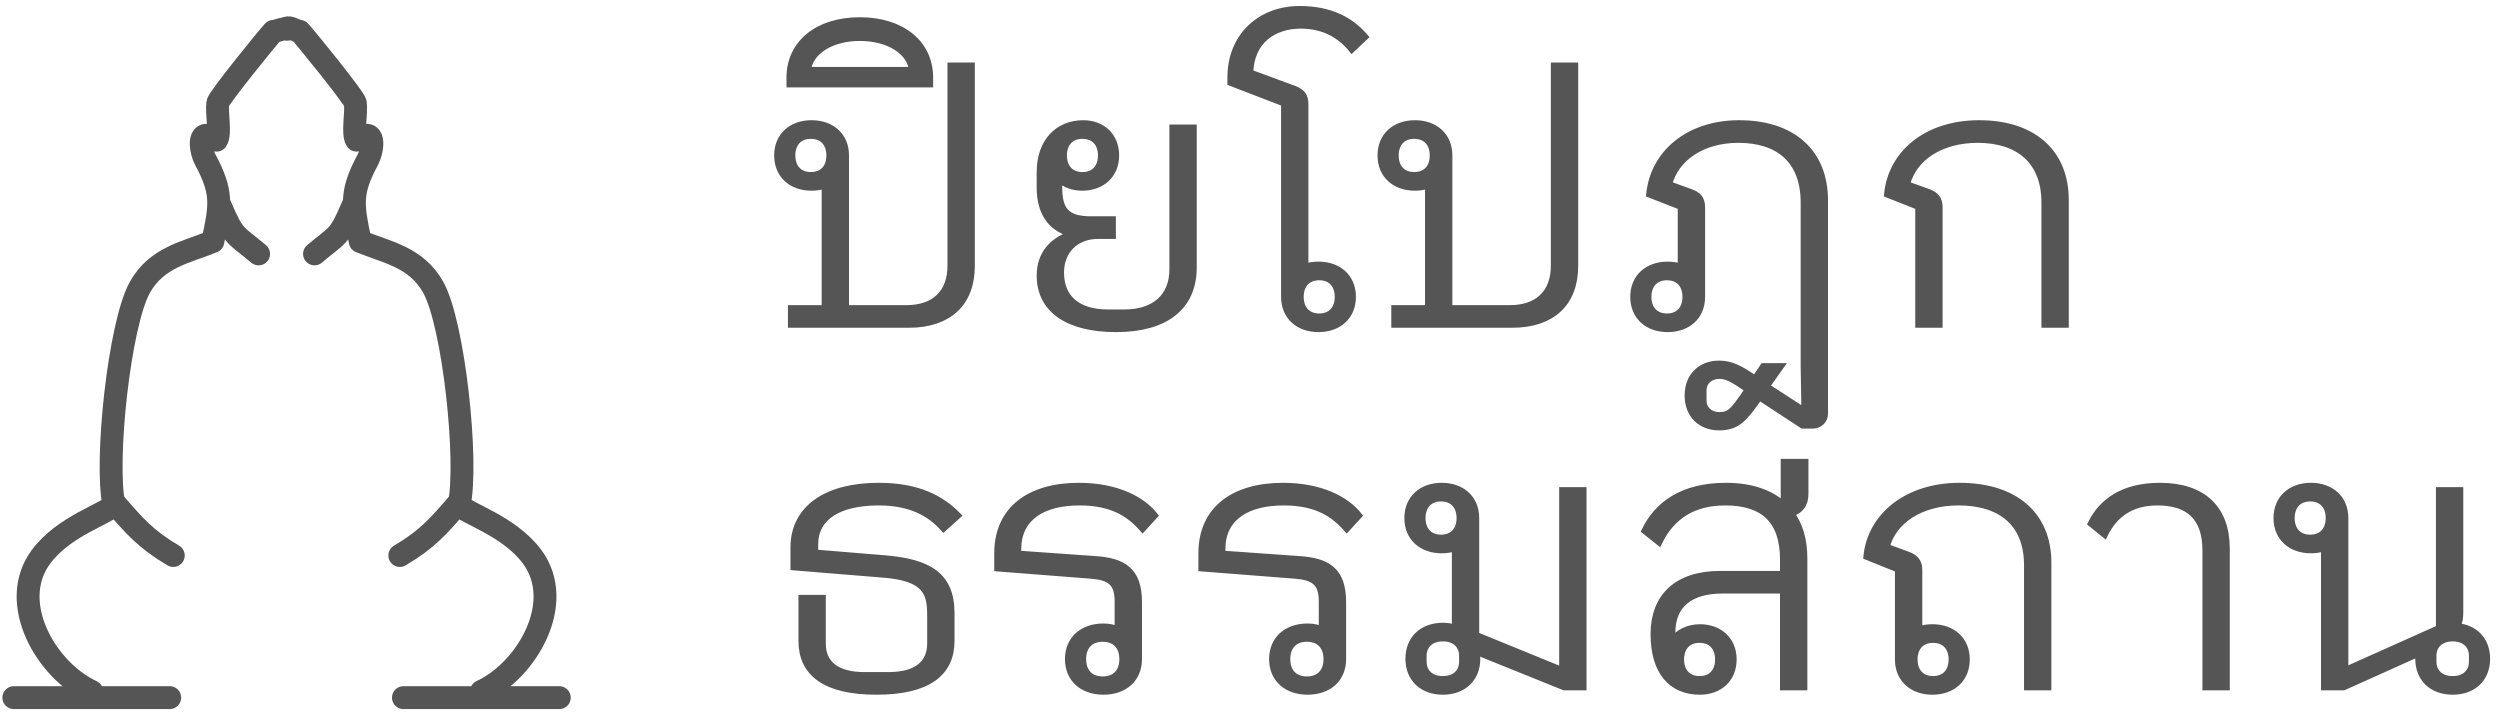 <?xml version="1.0" encoding="UTF-8"?>
<svg width="131px" height="38px" viewBox="0 0 131 38" version="1.1" xmlns="http://www.w3.org/2000/svg" xmlns:xlink="http://www.w3.org/1999/xlink">
    <!-- Generator: Sketch 63.1 (92452) - https://sketch.com -->
    <title>logo.th</title>
    <desc>Created with Sketch.</desc>
    <g id="Page-1" stroke="none" stroke-width="1" fill="none" fill-rule="evenodd">
        <g id="Home-Page---Thai" transform="translate(-230, -71)" stroke="#555555">
            <g id="Header" transform="translate(230, 71)">
                <g id="logo.th">
                    <g id="iconfinder_budha1_264744" transform="translate(0, 1)" stroke-linecap="round" stroke-linejoin="round" stroke-width="1.2">
                        <path d="M4.805,0.507 C2.432,1.603 0.356,5.153 2.15,7.567 C3.361,9.199 5.62,9.826 5.971,10.287 C5.486,12.543 6.252,19.759 7.331,21.687 C8.217,23.271 9.761,23.517 11.152,24.084 C11.569,26.007 11.671,26.658 10.764,28.359 C10.463,28.924 10.322,30.192 11.348,29.396 C11.572,29.73 11.341,30.828 11.412,31.338 C11.449,31.606 14.055,34.81 14.326,35.096 C14.458,35.085 14.922,35.304 15.04,35.208" id="Path" transform="translate(8.256, 17.87) scale(-1, 1) rotate(-180) translate(-8.256, -17.87) "></path>
                        <line x1="0.725" y1="35.556" x2="8.892" y2="35.556" id="Path" transform="translate(4.808, 35.556) scale(-1, 1) rotate(-180) translate(-4.808, -35.556) "></line>
                        <path d="M5.971,28.108 C7.046,26.86 7.649,26.164 9.08,25.322" id="Path" transform="translate(7.526, 26.715) scale(-1, 1) rotate(-180) translate(-7.526, -26.715) "></path>
                        <path d="M11.541,12.303 C12.28,10.559 12.329,10.814 13.55,9.776" id="Path" transform="translate(12.545, 11.04) scale(-1, 1) rotate(-180) translate(-12.545, -11.04) "></path>
                        <path d="M25.226,0.454 C27.599,1.55 29.674,5.1 27.882,7.514 C26.671,9.146 24.411,9.773 24.06,10.234 C24.546,12.49 23.779,19.706 22.7,21.634 C21.814,23.218 20.27,23.464 18.878,24.031 C18.462,25.954 18.359,26.605 19.267,28.306 C19.568,28.871 19.709,30.139 18.683,29.343 C18.46,29.677 18.691,30.775 18.619,31.285 C18.582,31.553 15.976,34.757 15.704,35.043 C15.573,35.032 15.159,35.308 15.04,35.212" id="Path" transform="translate(21.8, 17.843) scale(-1, 1) rotate(-180) translate(-21.8, -17.843) "></path>
                        <line x1="29.306" y1="35.556" x2="21.14" y2="35.556" id="Path" transform="translate(25.223, 35.556) scale(-1, 1) rotate(-180) translate(-25.223, -35.556) "></line>
                        <path d="M24.06,28.108 C22.985,26.86 22.382,26.164 20.951,25.322" id="Path" transform="translate(22.505, 26.715) scale(-1, 1) rotate(-180) translate(-22.505, -26.715) "></path>
                        <path d="M18.49,12.303 C17.751,10.559 17.702,10.814 16.481,9.776" id="Path" transform="translate(17.485, 11.04) scale(-1, 1) rotate(-180) translate(-17.485, -11.04) "></path>
                    </g>
                    <path d="M47.619,17 C49.709,17 50.906,15.879 50.906,13.941 L50.906,3.453 L49.823,3.453 L49.823,13.922 C49.823,15.347 48.968,16.164 47.505,16.164 L44.313,16.164 L44.313,8.146 C44.313,7.12 43.572,6.474 42.527,6.474 C41.482,6.474 40.741,7.12 40.741,8.146 C40.741,9.172 41.482,9.818 42.527,9.818 C42.774,9.818 43.021,9.78 43.23,9.704 L43.23,16.164 L41.463,16.164 L41.463,17 L47.619,17 Z M42.489,9.191 C41.862,9.191 41.501,8.773 41.501,8.146 C41.501,7.519 41.862,7.101 42.489,7.101 C43.116,7.101 43.477,7.519 43.477,8.146 C43.477,8.773 43.116,9.191 42.489,9.191 Z M48.721,4.403 L48.721,4.061 C48.721,2.275 47.258,1.078 45.054,1.078 C42.85,1.078 41.387,2.275 41.387,4.061 L41.387,4.403 L48.721,4.403 Z M47.809,3.681 L42.318,3.681 C42.432,2.693 43.553,1.971 45.054,1.971 C46.574,1.971 47.695,2.693 47.809,3.681 Z M58.487,17.228 C61.014,17.228 62.534,16.126 62.534,14.017 L62.534,6.702 L61.451,6.702 L61.451,14.112 C61.451,15.537 60.52,16.392 58.905,16.392 L58.069,16.392 C56.454,16.392 55.58,15.613 55.58,14.283 C55.58,13.124 56.378,12.345 57.537,12.345 L58.297,12.345 L58.297,11.509 L57.157,11.509 C55.827,11.509 55.485,10.958 55.485,9.799 L55.485,9.362 C55.789,9.666 56.245,9.818 56.701,9.818 C57.727,9.818 58.468,9.172 58.468,8.146 C58.468,7.12 57.746,6.474 56.758,6.474 C55.466,6.474 54.497,7.405 54.497,9.02 L54.497,9.837 C54.497,11.053 55.01,11.927 56.112,12.231 L56.112,12.288 C55.162,12.611 54.497,13.314 54.497,14.435 C54.497,16.221 55.96,17.228 58.487,17.228 Z M56.72,9.191 C56.093,9.191 55.732,8.773 55.732,8.146 C55.732,7.519 56.093,7.101 56.72,7.101 C57.347,7.101 57.708,7.519 57.708,8.146 C57.708,8.773 57.347,9.191 56.72,9.191 Z M69.089,17.228 C70.134,17.228 70.875,16.582 70.875,15.556 C70.875,14.53 70.134,13.884 69.089,13.884 C68.823,13.884 68.595,13.922 68.386,13.998 L68.386,5.448 C68.386,5.011 68.196,4.821 67.816,4.669 L65.498,3.814 C65.536,2.142 66.733,1.325 68.158,1.325 C69.431,1.325 70.286,1.895 70.837,2.579 L71.521,1.933 C70.818,1.116 69.773,0.489 68.101,0.489 C66.049,0.489 64.491,1.895 64.491,4.061 L64.491,4.327 L67.303,5.41 L67.303,15.556 C67.303,16.582 68.044,17.228 69.089,17.228 Z M69.127,16.601 C68.5,16.601 68.139,16.183 68.139,15.556 C68.139,14.929 68.5,14.511 69.127,14.511 C69.754,14.511 70.115,14.929 70.115,15.556 C70.115,16.183 69.754,16.601 69.127,16.601 Z M79.235,17 C81.325,17 82.522,15.879 82.522,13.941 L82.522,3.453 L81.439,3.453 L81.439,13.922 C81.439,15.347 80.584,16.164 79.121,16.164 L75.929,16.164 L75.929,8.146 C75.929,7.12 75.188,6.474 74.143,6.474 C73.098,6.474 72.357,7.12 72.357,8.146 C72.357,9.172 73.098,9.818 74.143,9.818 C74.39,9.818 74.637,9.78 74.846,9.704 L74.846,16.164 L73.079,16.164 L73.079,17 L79.235,17 Z M74.105,9.191 C73.478,9.191 73.117,8.773 73.117,8.146 C73.117,7.519 73.478,7.101 74.105,7.101 C74.732,7.101 75.093,7.519 75.093,8.146 C75.093,8.773 74.732,9.191 74.105,9.191 Z M90.084,22.377 C91.072,22.377 91.414,21.883 92.193,20.8 L94.454,22.282 L95.005,22.282 C95.347,22.282 95.613,22.016 95.613,21.674 L95.613,10.502 C95.613,7.975 93.922,6.474 91.129,6.474 C88.488,6.474 86.645,8.032 86.436,10.179 L88.089,10.825 L88.089,13.998 C87.88,13.922 87.633,13.884 87.386,13.884 C86.341,13.884 85.6,14.53 85.6,15.556 C85.6,16.582 86.341,17.228 87.386,17.228 C88.431,17.228 89.172,16.582 89.172,15.556 L89.172,10.863 C89.172,10.388 88.944,10.217 88.602,10.084 L87.443,9.666 C87.804,8.26 89.21,7.31 91.091,7.31 C93.219,7.31 94.53,8.412 94.53,10.616 L94.53,19.204 L94.568,21.503 L94.492,21.503 L92.554,20.249 L93.295,19.204 L92.402,19.204 L91.965,19.85 C91.186,19.337 90.73,19.071 90.084,19.071 C89.134,19.071 88.45,19.698 88.45,20.724 C88.45,21.75 89.134,22.377 90.084,22.377 Z M87.348,16.601 C86.721,16.601 86.36,16.183 86.36,15.556 C86.36,14.929 86.721,14.511 87.348,14.511 C87.975,14.511 88.336,14.929 88.336,15.556 C88.336,16.183 87.975,16.601 87.348,16.601 Z M90.084,21.769 C89.647,21.769 89.248,21.484 89.248,20.99 L89.248,20.458 C89.248,19.964 89.647,19.679 90.084,19.679 C90.502,19.679 90.787,19.85 91.604,20.401 L91.585,20.439 C90.825,21.56 90.654,21.769 90.084,21.769 Z M101.617,17 L101.617,10.863 C101.617,10.445 101.446,10.236 101.066,10.084 L99.907,9.666 C100.268,8.26 101.693,7.31 103.631,7.31 C105.759,7.31 107.146,8.412 107.146,10.616 L107.146,17 L108.229,17 L108.229,10.483 C108.229,7.975 106.519,6.474 103.707,6.474 C100.971,6.474 99.109,8.032 98.9,10.179 L100.534,10.825 L100.534,17 L101.617,17 Z M45.928,36.228 C48.626,36.228 49.842,35.259 49.842,33.587 L49.842,32.124 C49.842,30.129 48.626,29.464 46.384,29.274 L42.698,28.97 L42.698,28.533 C42.698,27.051 44.009,26.31 46.042,26.31 C47.79,26.31 48.778,26.937 49.443,27.678 L50.184,27.013 C49.329,26.139 48.113,25.474 46.042,25.474 C43.306,25.474 41.596,26.652 41.596,28.685 L41.596,29.711 L46.251,30.091 C48.55,30.262 48.759,31.079 48.759,32.257 L48.759,33.72 C48.759,34.803 47.999,35.392 46.555,35.392 L45.301,35.392 C43.857,35.392 43.097,34.803 43.097,33.72 L43.097,31.345 L42.014,31.345 L42.014,33.587 C42.014,35.259 43.23,36.228 45.928,36.228 Z M57.822,36.228 C58.905,36.228 59.665,35.582 59.665,34.537 L59.665,31.554 C59.665,29.882 58.848,29.407 57.366,29.312 L53.338,29.027 L53.338,28.78 C53.338,27.089 54.668,26.31 56.568,26.31 C58.278,26.31 59.19,26.918 59.874,27.697 L60.501,27.013 C59.855,26.196 58.525,25.474 56.53,25.474 C53.965,25.474 52.274,26.69 52.274,28.989 L52.274,29.768 L57.157,30.148 C58.164,30.224 58.582,30.528 58.582,31.516 L58.582,32.998 C58.354,32.903 58.107,32.846 57.822,32.846 C56.739,32.846 55.979,33.492 55.979,34.537 C55.979,35.582 56.739,36.228 57.822,36.228 Z M57.784,35.62 C57.119,35.62 56.739,35.202 56.739,34.537 C56.739,33.872 57.119,33.454 57.784,33.454 C58.449,33.454 58.829,33.872 58.829,34.537 C58.829,35.202 58.449,35.62 57.784,35.62 Z M68.519,36.228 C69.602,36.228 70.362,35.582 70.362,34.537 L70.362,31.554 C70.362,29.882 69.545,29.407 68.063,29.312 L64.035,29.027 L64.035,28.78 C64.035,27.089 65.365,26.31 67.265,26.31 C68.975,26.31 69.887,26.918 70.571,27.697 L71.198,27.013 C70.552,26.196 69.222,25.474 67.227,25.474 C64.662,25.474 62.971,26.69 62.971,28.989 L62.971,29.768 L67.854,30.148 C68.861,30.224 69.279,30.528 69.279,31.516 L69.279,32.998 C69.051,32.903 68.804,32.846 68.519,32.846 C67.436,32.846 66.676,33.492 66.676,34.537 C66.676,35.582 67.436,36.228 68.519,36.228 Z M68.481,35.62 C67.816,35.62 67.436,35.202 67.436,34.537 C67.436,33.872 67.816,33.454 68.481,33.454 C69.146,33.454 69.526,33.872 69.526,34.537 C69.526,35.202 69.146,35.62 68.481,35.62 Z M75.606,36.228 C76.67,36.228 77.392,35.563 77.392,34.518 C77.392,34.385 77.373,34.252 77.354,34.138 L81.971,36 L82.959,36 L82.959,25.702 L81.876,25.702 L81.876,35.107 L81.8,35.107 L77.335,33.283 L77.335,27.146 C77.335,26.12 76.594,25.474 75.549,25.474 C74.504,25.474 73.763,26.12 73.763,27.146 C73.763,28.172 74.504,28.818 75.549,28.818 C75.796,28.818 76.043,28.78 76.252,28.704 L76.252,32.466 C76.252,32.637 76.252,32.789 76.29,32.922 C76.081,32.846 75.853,32.808 75.606,32.808 C74.542,32.808 73.82,33.473 73.82,34.518 C73.82,35.563 74.542,36.228 75.606,36.228 Z M75.511,28.191 C74.884,28.191 74.523,27.773 74.523,27.146 C74.523,26.519 74.884,26.101 75.511,26.101 C76.138,26.101 76.499,26.519 76.499,27.146 C76.499,27.773 76.138,28.191 75.511,28.191 Z M75.606,35.601 C74.941,35.601 74.58,35.202 74.58,34.67 L74.58,34.366 C74.58,33.834 74.941,33.435 75.606,33.435 C76.271,33.435 76.632,33.834 76.632,34.366 L76.632,34.67 C76.632,35.202 76.271,35.601 75.606,35.601 Z M89.077,36.228 C90.084,36.228 90.825,35.582 90.825,34.556 C90.825,33.53 90.084,32.884 89.077,32.884 C88.469,32.884 87.918,33.15 87.614,33.606 L87.614,33.15 C87.614,31.687 88.564,30.927 90.255,30.927 L93.447,30.927 L93.447,36 L94.53,36 L94.53,29.255 C94.53,28.305 94.302,27.507 93.846,26.899 C94.321,26.766 94.587,26.424 94.587,25.892 L94.587,24.22 L93.485,24.22 L93.485,26.481 C92.782,25.835 91.756,25.474 90.445,25.474 C88.165,25.474 86.854,26.443 86.189,27.811 L86.93,28.4 C87.595,27.051 88.716,26.31 90.407,26.31 C92.402,26.31 93.447,27.26 93.447,29.312 L93.447,30.091 L90.141,30.091 C87.861,30.091 86.664,31.288 86.664,33.226 C86.664,35.183 87.576,36.228 89.077,36.228 Z M89.058,35.601 C88.431,35.601 88.07,35.183 88.07,34.556 C88.07,33.929 88.431,33.511 89.058,33.511 C89.685,33.511 90.046,33.929 90.046,34.556 C90.046,35.183 89.685,35.601 89.058,35.601 Z M101.256,36.228 C102.301,36.228 103.042,35.582 103.042,34.556 C103.042,33.53 102.301,32.884 101.256,32.884 C100.99,32.884 100.762,32.922 100.553,32.998 L100.553,29.863 C100.553,29.445 100.363,29.236 99.983,29.084 L98.843,28.666 C99.204,27.26 100.667,26.31 102.624,26.31 C104.847,26.31 106.234,27.412 106.234,29.616 L106.234,36 L107.317,36 L107.317,29.483 C107.317,26.975 105.569,25.474 102.681,25.474 C99.945,25.474 98.026,27.032 97.817,29.16 L99.47,29.825 L99.47,34.556 C99.47,35.582 100.211,36.228 101.256,36.228 Z M101.294,35.601 C100.667,35.601 100.306,35.183 100.306,34.556 C100.306,33.929 100.667,33.511 101.294,33.511 C101.921,33.511 102.282,33.929 102.282,34.556 C102.282,35.183 101.921,35.601 101.294,35.601 Z M116.665,36 L116.665,28.742 C116.665,26.671 115.449,25.474 113.188,25.474 C111.25,25.474 110.148,26.291 109.578,27.431 L110.281,28.001 C110.813,26.918 111.706,26.31 113.055,26.31 C114.727,26.31 115.582,27.146 115.582,28.837 L115.582,36 L116.665,36 Z M128.521,36.228 C129.585,36.228 130.307,35.563 130.307,34.518 C130.307,33.549 129.68,32.903 128.749,32.827 C128.882,32.58 128.901,32.314 128.901,32.067 L128.901,25.702 L127.818,25.702 L127.818,32.922 L122.935,35.107 L122.878,35.107 L122.878,27.146 C122.878,26.12 122.137,25.474 121.092,25.474 C120.047,25.474 119.306,26.12 119.306,27.146 C119.306,28.172 120.047,28.818 121.092,28.818 C121.339,28.818 121.586,28.78 121.795,28.704 L121.795,36 L122.802,36 L126.773,34.214 C126.754,34.309 126.735,34.423 126.735,34.518 C126.735,35.563 127.457,36.228 128.521,36.228 Z M121.054,28.191 C120.427,28.191 120.066,27.773 120.066,27.146 C120.066,26.519 120.427,26.101 121.054,26.101 C121.681,26.101 122.042,26.519 122.042,27.146 C122.042,27.773 121.681,28.191 121.054,28.191 Z M128.521,35.601 C127.856,35.601 127.495,35.202 127.495,34.67 L127.495,34.366 C127.495,33.834 127.856,33.435 128.521,33.435 C129.186,33.435 129.547,33.834 129.547,34.366 L129.547,34.67 C129.547,35.202 129.186,35.601 128.521,35.601 Z" id="ปิยโปฎกธรรมสถาน" stroke-width="0.35" fill="#555555" fill-rule="nonzero"></path>
                </g>
            </g>
        </g>
    </g>
</svg>